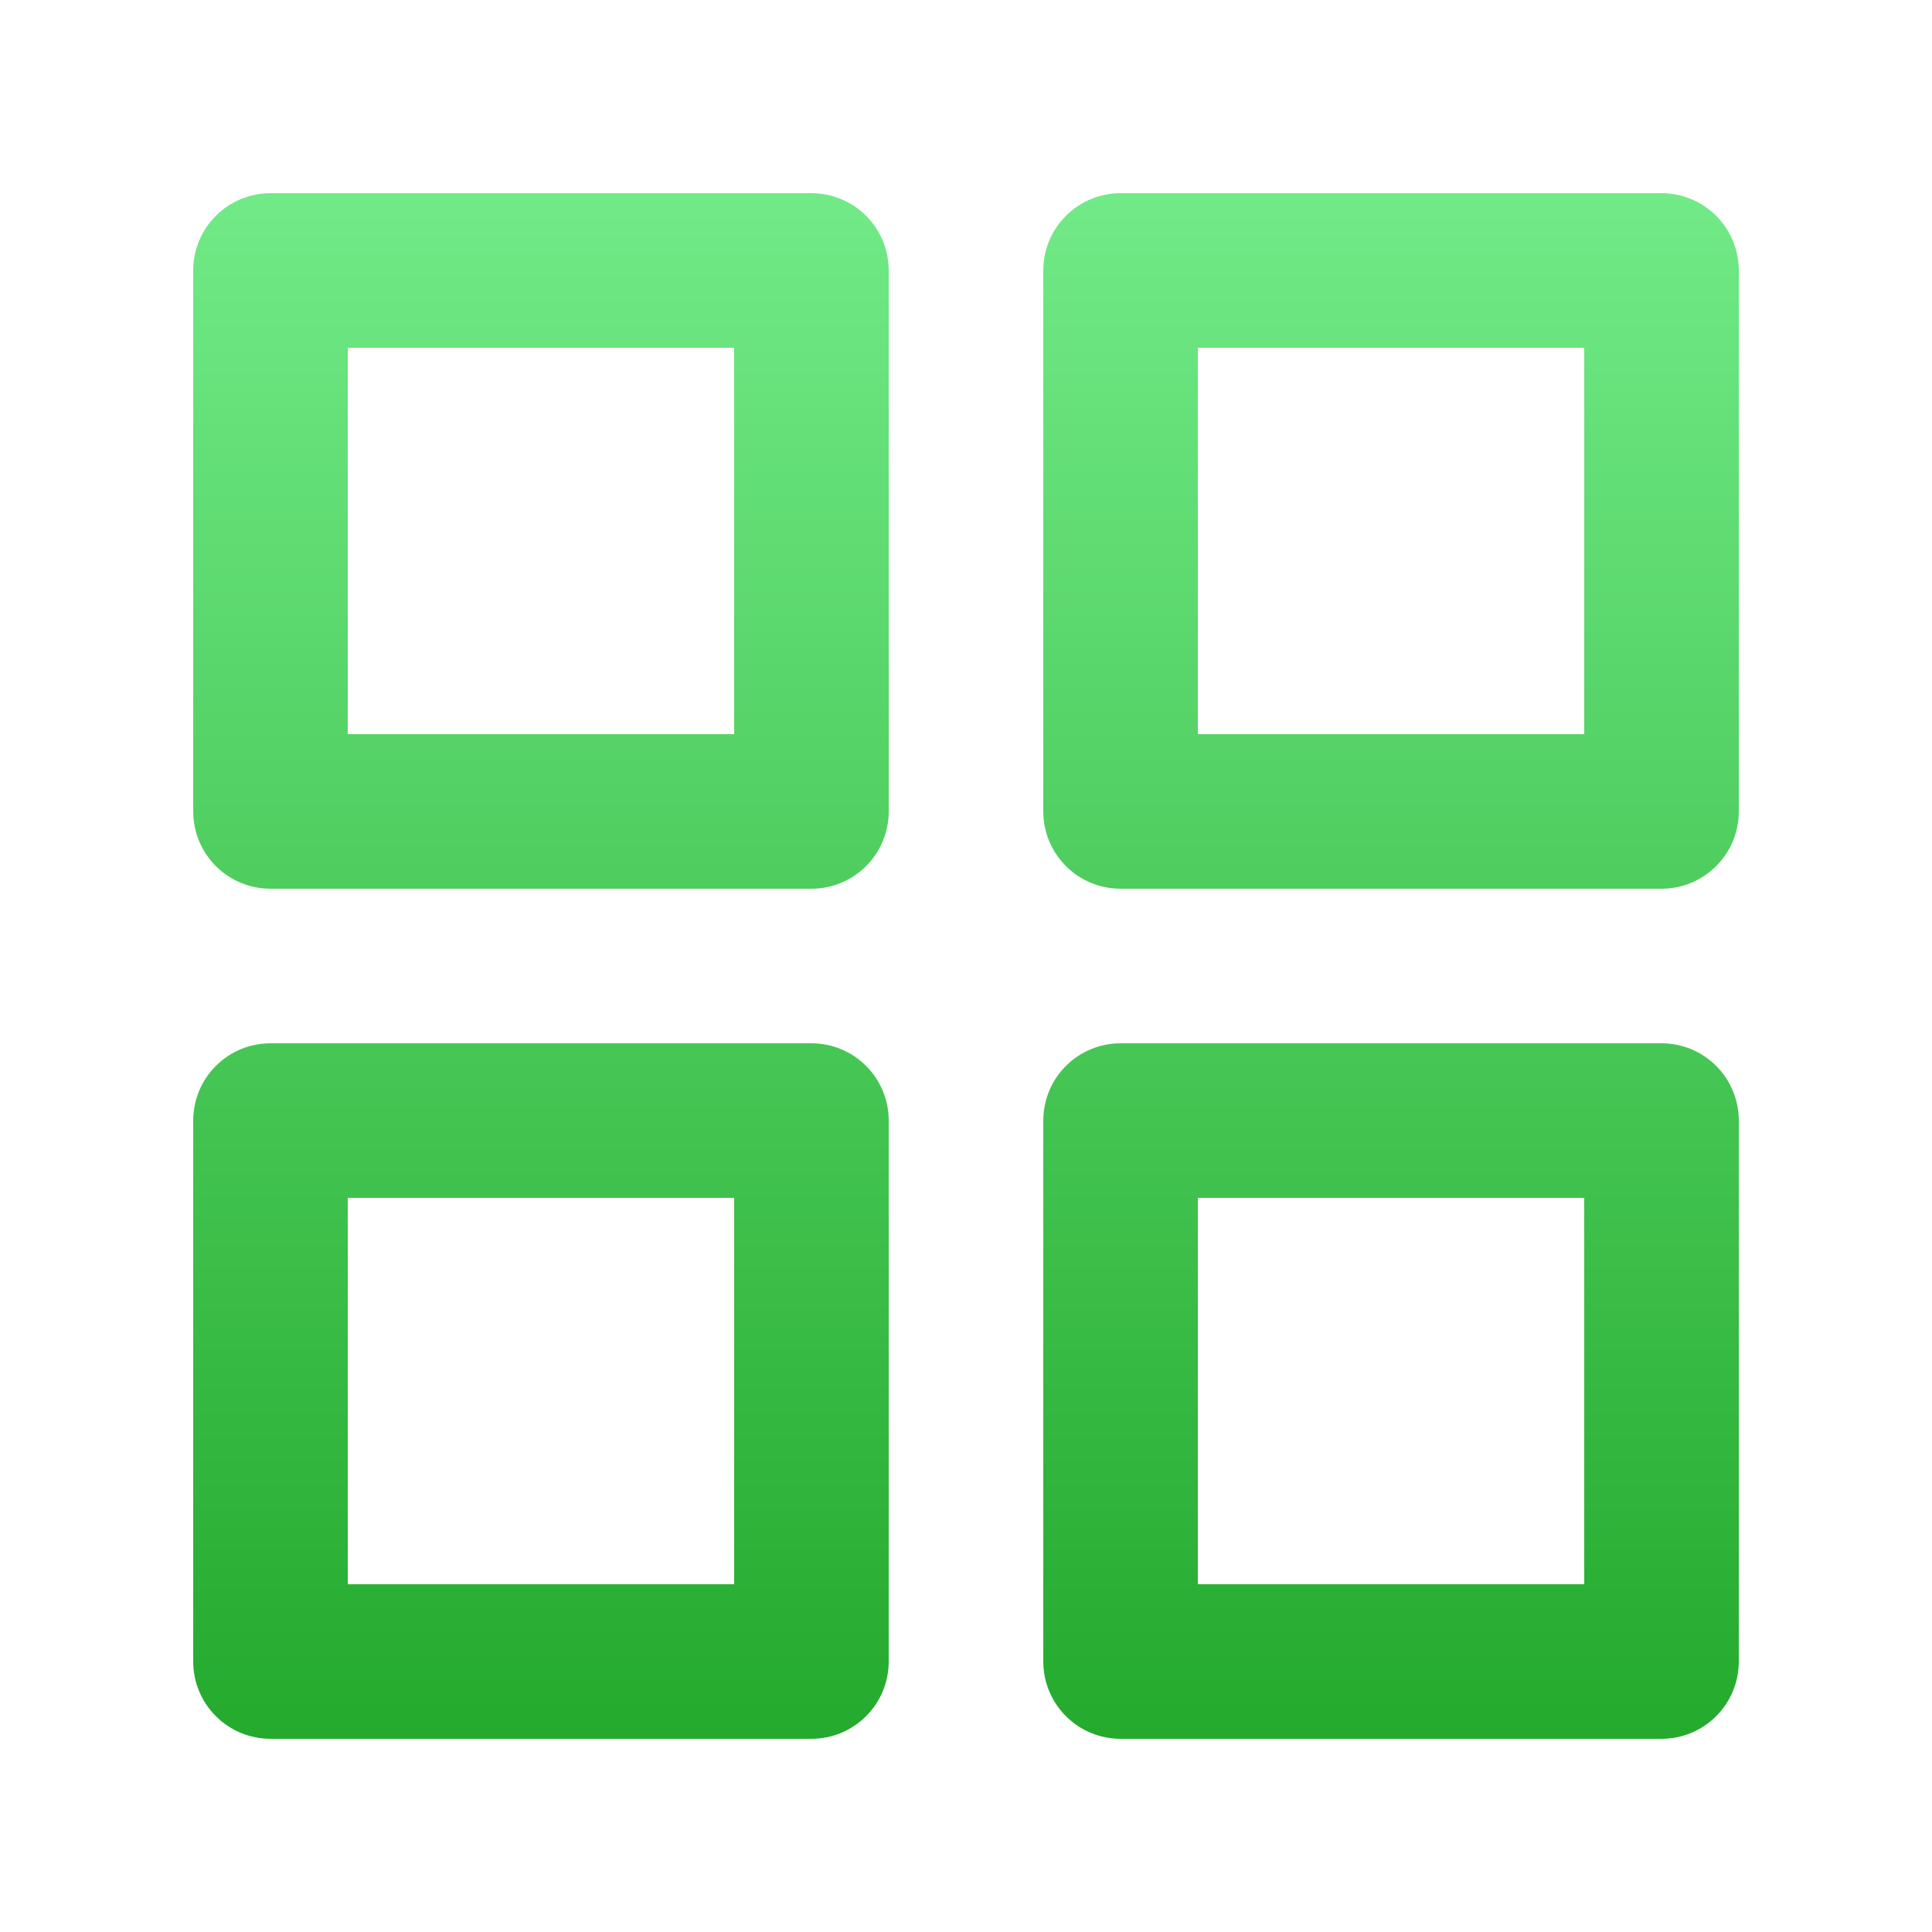 <svg width="25" height="25" viewBox="0 0 25 25" fill="none" xmlns="http://www.w3.org/2000/svg">
<path d="M10.5 13.5H3.5C3.235 13.5 2.98 13.605 2.793 13.793C2.605 13.98 2.5 14.235 2.5 14.5V21.5C2.5 21.765 2.605 22.02 2.793 22.207C2.98 22.395 3.235 22.5 3.5 22.5H10.5C10.765 22.5 11.02 22.395 11.207 22.207C11.395 22.02 11.5 21.765 11.5 21.5V14.5C11.5 14.235 11.395 13.98 11.207 13.793C11.02 13.605 10.765 13.5 10.5 13.5ZM9.5 20.5H4.5V15.5H9.5V20.5ZM21.5 2.5H14.5C14.235 2.5 13.98 2.605 13.793 2.793C13.605 2.98 13.5 3.235 13.5 3.5V10.5C13.5 10.765 13.605 11.02 13.793 11.207C13.98 11.395 14.235 11.5 14.5 11.5H21.5C21.765 11.5 22.02 11.395 22.207 11.207C22.395 11.02 22.5 10.765 22.5 10.5V3.5C22.5 3.235 22.395 2.98 22.207 2.793C22.02 2.605 21.765 2.5 21.5 2.5ZM20.5 9.5H15.5V4.5H20.5V9.5ZM21.5 13.5H14.5C14.235 13.5 13.98 13.605 13.793 13.793C13.605 13.98 13.5 14.235 13.5 14.5V21.5C13.5 21.765 13.605 22.02 13.793 22.207C13.98 22.395 14.235 22.5 14.5 22.5H21.5C21.765 22.5 22.02 22.395 22.207 22.207C22.395 22.02 22.5 21.765 22.5 21.5V14.5C22.5 14.235 22.395 13.98 22.207 13.793C22.02 13.605 21.765 13.5 21.5 13.5ZM20.5 20.5H15.5V15.5H20.5V20.5ZM10.5 2.5H3.5C3.235 2.5 2.98 2.605 2.793 2.793C2.605 2.98 2.5 3.235 2.5 3.5V10.5C2.5 10.765 2.605 11.02 2.793 11.207C2.98 11.395 3.235 11.5 3.5 11.5H10.5C10.765 11.5 11.02 11.395 11.207 11.207C11.395 11.02 11.5 10.765 11.5 10.5V3.5C11.5 3.235 11.395 2.98 11.207 2.793C11.02 2.605 10.765 2.5 10.5 2.5ZM9.5 9.5H4.5V4.5H9.5V9.5Z" fill="url(#paint0_linear_531_236)"/>
<defs>
<linearGradient id="paint0_linear_531_236" x1="12.5" y1="2.5" x2="12.5" y2="22.5" gradientUnits="userSpaceOnUse">
<stop stop-color="#71EA87"/>
<stop offset="1" stop-color="#24AA2D"/>
</linearGradient>
</defs>
</svg>
